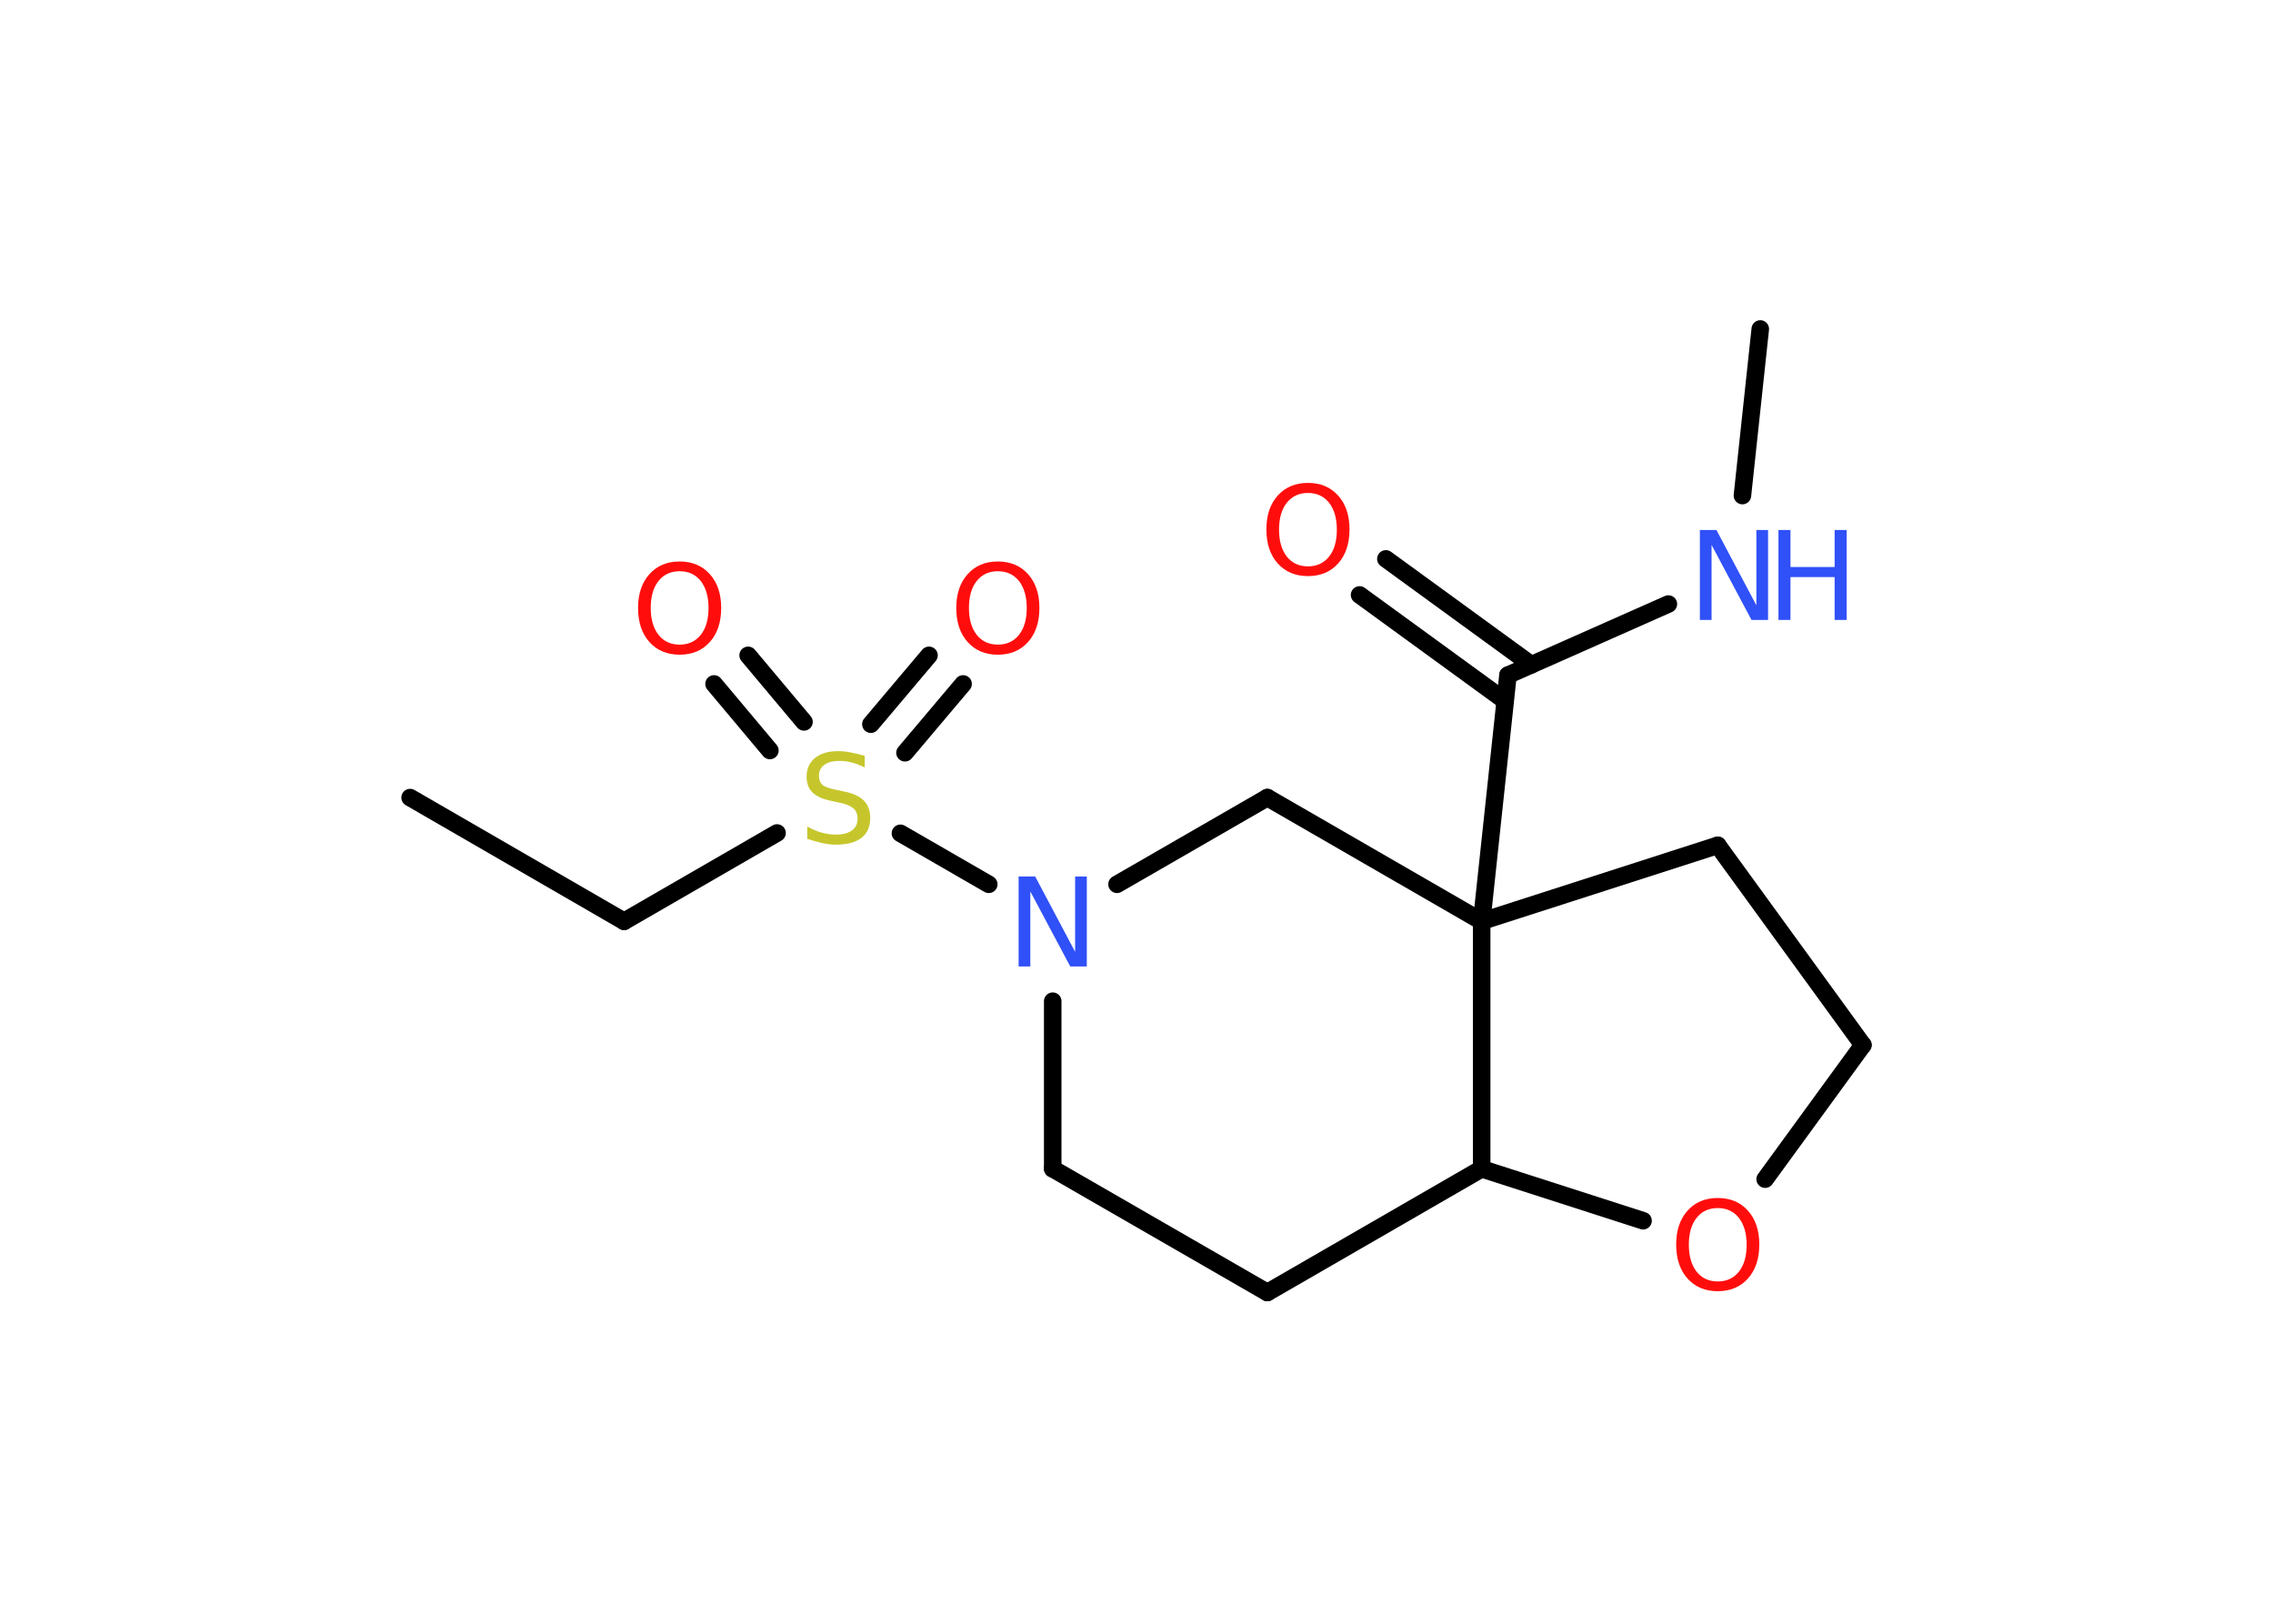 <?xml version='1.0' encoding='UTF-8'?>
<!DOCTYPE svg PUBLIC "-//W3C//DTD SVG 1.1//EN" "http://www.w3.org/Graphics/SVG/1.1/DTD/svg11.dtd">
<svg version='1.2' xmlns='http://www.w3.org/2000/svg' xmlns:xlink='http://www.w3.org/1999/xlink' width='70.0mm' height='50.0mm' viewBox='0 0 70.0 50.0'>
  <desc>Generated by the Chemistry Development Kit (http://github.com/cdk)</desc>
  <g stroke-linecap='round' stroke-linejoin='round' stroke='#000000' stroke-width='.54' fill='#FF0D0D'>
    <rect x='.0' y='.0' width='70.0' height='50.0' fill='#FFFFFF' stroke='none'/>
    <g id='mol1' class='mol'>
      <line id='mol1bnd1' class='bond' x1='12.63' y1='24.56' x2='19.22' y2='28.37'/>
      <line id='mol1bnd2' class='bond' x1='19.22' y1='28.37' x2='23.93' y2='25.65'/>
      <g id='mol1bnd3' class='bond'>
        <line x1='26.82' y1='22.3' x2='28.61' y2='20.18'/>
        <line x1='27.87' y1='23.18' x2='29.66' y2='21.06'/>
      </g>
      <g id='mol1bnd4' class='bond'>
        <line x1='23.71' y1='23.11' x2='21.99' y2='21.06'/>
        <line x1='24.76' y1='22.23' x2='23.04' y2='20.18'/>
      </g>
      <line id='mol1bnd5' class='bond' x1='27.73' y1='25.66' x2='30.45' y2='27.23'/>
      <line id='mol1bnd6' class='bond' x1='32.42' y1='30.83' x2='32.42' y2='35.99'/>
      <line id='mol1bnd7' class='bond' x1='32.42' y1='35.99' x2='39.03' y2='39.8'/>
      <line id='mol1bnd8' class='bond' x1='39.03' y1='39.8' x2='45.63' y2='35.99'/>
      <line id='mol1bnd9' class='bond' x1='45.63' y1='35.99' x2='50.6' y2='37.59'/>
      <line id='mol1bnd10' class='bond' x1='54.36' y1='36.31' x2='57.37' y2='32.18'/>
      <line id='mol1bnd11' class='bond' x1='57.37' y1='32.18' x2='52.9' y2='26.03'/>
      <line id='mol1bnd12' class='bond' x1='52.9' y1='26.03' x2='45.63' y2='28.37'/>
      <line id='mol1bnd13' class='bond' x1='45.63' y1='35.99' x2='45.63' y2='28.37'/>
      <line id='mol1bnd14' class='bond' x1='45.63' y1='28.37' x2='46.44' y2='20.79'/>
      <g id='mol1bnd15' class='bond'>
        <line x1='46.35' y1='21.58' x2='41.87' y2='18.32'/>
        <line x1='47.16' y1='20.47' x2='42.68' y2='17.21'/>
      </g>
      <line id='mol1bnd16' class='bond' x1='46.44' y1='20.79' x2='51.38' y2='18.6'/>
      <line id='mol1bnd17' class='bond' x1='53.66' y1='15.26' x2='54.21' y2='10.13'/>
      <line id='mol1bnd18' class='bond' x1='45.63' y1='28.37' x2='39.03' y2='24.56'/>
      <line id='mol1bnd19' class='bond' x1='34.4' y1='27.23' x2='39.03' y2='24.56'/>
      <path id='mol1atm3' class='atom' d='M26.63 23.27v.36q-.21 -.1 -.4 -.15q-.19 -.05 -.37 -.05q-.31 .0 -.47 .12q-.17 .12 -.17 .34q.0 .18 .11 .28q.11 .09 .42 .15l.23 .05q.42 .08 .62 .28q.2 .2 .2 .54q.0 .4 -.27 .61q-.27 .21 -.79 .21q-.2 .0 -.42 -.05q-.22 -.05 -.46 -.13v-.38q.23 .13 .45 .19q.22 .06 .43 .06q.32 .0 .5 -.13q.17 -.13 .17 -.36q.0 -.21 -.13 -.32q-.13 -.11 -.41 -.17l-.23 -.05q-.42 -.08 -.61 -.26q-.19 -.18 -.19 -.49q.0 -.37 .26 -.58q.26 -.21 .71 -.21q.19 .0 .39 .04q.2 .04 .41 .1z' stroke='none' fill='#C6C62C'/>
      <path id='mol1atm4' class='atom' d='M30.73 17.59q-.41 .0 -.65 .3q-.24 .3 -.24 .83q.0 .52 .24 .83q.24 .3 .65 .3q.41 .0 .65 -.3q.24 -.3 .24 -.83q.0 -.52 -.24 -.83q-.24 -.3 -.65 -.3zM30.73 17.29q.58 .0 .93 .39q.35 .39 .35 1.04q.0 .66 -.35 1.05q-.35 .39 -.93 .39q-.58 .0 -.93 -.39q-.35 -.39 -.35 -1.05q.0 -.65 .35 -1.04q.35 -.39 .93 -.39z' stroke='none'/>
      <path id='mol1atm5' class='atom' d='M20.93 17.59q-.41 .0 -.65 .3q-.24 .3 -.24 .83q.0 .52 .24 .83q.24 .3 .65 .3q.41 .0 .65 -.3q.24 -.3 .24 -.83q.0 -.52 -.24 -.83q-.24 -.3 -.65 -.3zM20.93 17.29q.58 .0 .93 .39q.35 .39 .35 1.04q.0 .66 -.35 1.05q-.35 .39 -.93 .39q-.58 .0 -.93 -.39q-.35 -.39 -.35 -1.05q.0 -.65 .35 -1.04q.35 -.39 .93 -.39z' stroke='none'/>
      <path id='mol1atm6' class='atom' d='M31.38 26.99h.5l1.23 2.32v-2.32h.36v2.77h-.51l-1.23 -2.31v2.31h-.36v-2.77z' stroke='none' fill='#3050F8'/>
      <path id='mol1atm10' class='atom' d='M52.9 37.2q-.41 .0 -.65 .3q-.24 .3 -.24 .83q.0 .52 .24 .83q.24 .3 .65 .3q.41 .0 .65 -.3q.24 -.3 .24 -.83q.0 -.52 -.24 -.83q-.24 -.3 -.65 -.3zM52.9 36.89q.58 .0 .93 .39q.35 .39 .35 1.04q.0 .66 -.35 1.05q-.35 .39 -.93 .39q-.58 .0 -.93 -.39q-.35 -.39 -.35 -1.05q.0 -.65 .35 -1.04q.35 -.39 .93 -.39z' stroke='none'/>
      <path id='mol1atm15' class='atom' d='M40.28 15.18q-.41 .0 -.65 .3q-.24 .3 -.24 .83q.0 .52 .24 .83q.24 .3 .65 .3q.41 .0 .65 -.3q.24 -.3 .24 -.83q.0 -.52 -.24 -.83q-.24 -.3 -.65 -.3zM40.28 14.87q.58 .0 .93 .39q.35 .39 .35 1.04q.0 .66 -.35 1.05q-.35 .39 -.93 .39q-.58 .0 -.93 -.39q-.35 -.39 -.35 -1.05q.0 -.65 .35 -1.04q.35 -.39 .93 -.39z' stroke='none'/>
      <g id='mol1atm16' class='atom'>
        <path d='M52.36 16.32h.5l1.23 2.32v-2.32h.36v2.77h-.51l-1.23 -2.31v2.31h-.36v-2.77z' stroke='none' fill='#3050F8'/>
        <path d='M54.77 16.32h.37v1.14h1.36v-1.14h.37v2.77h-.37v-1.32h-1.36v1.32h-.37v-2.77z' stroke='none' fill='#3050F8'/>
      </g>
    </g>
  </g>
</svg>
